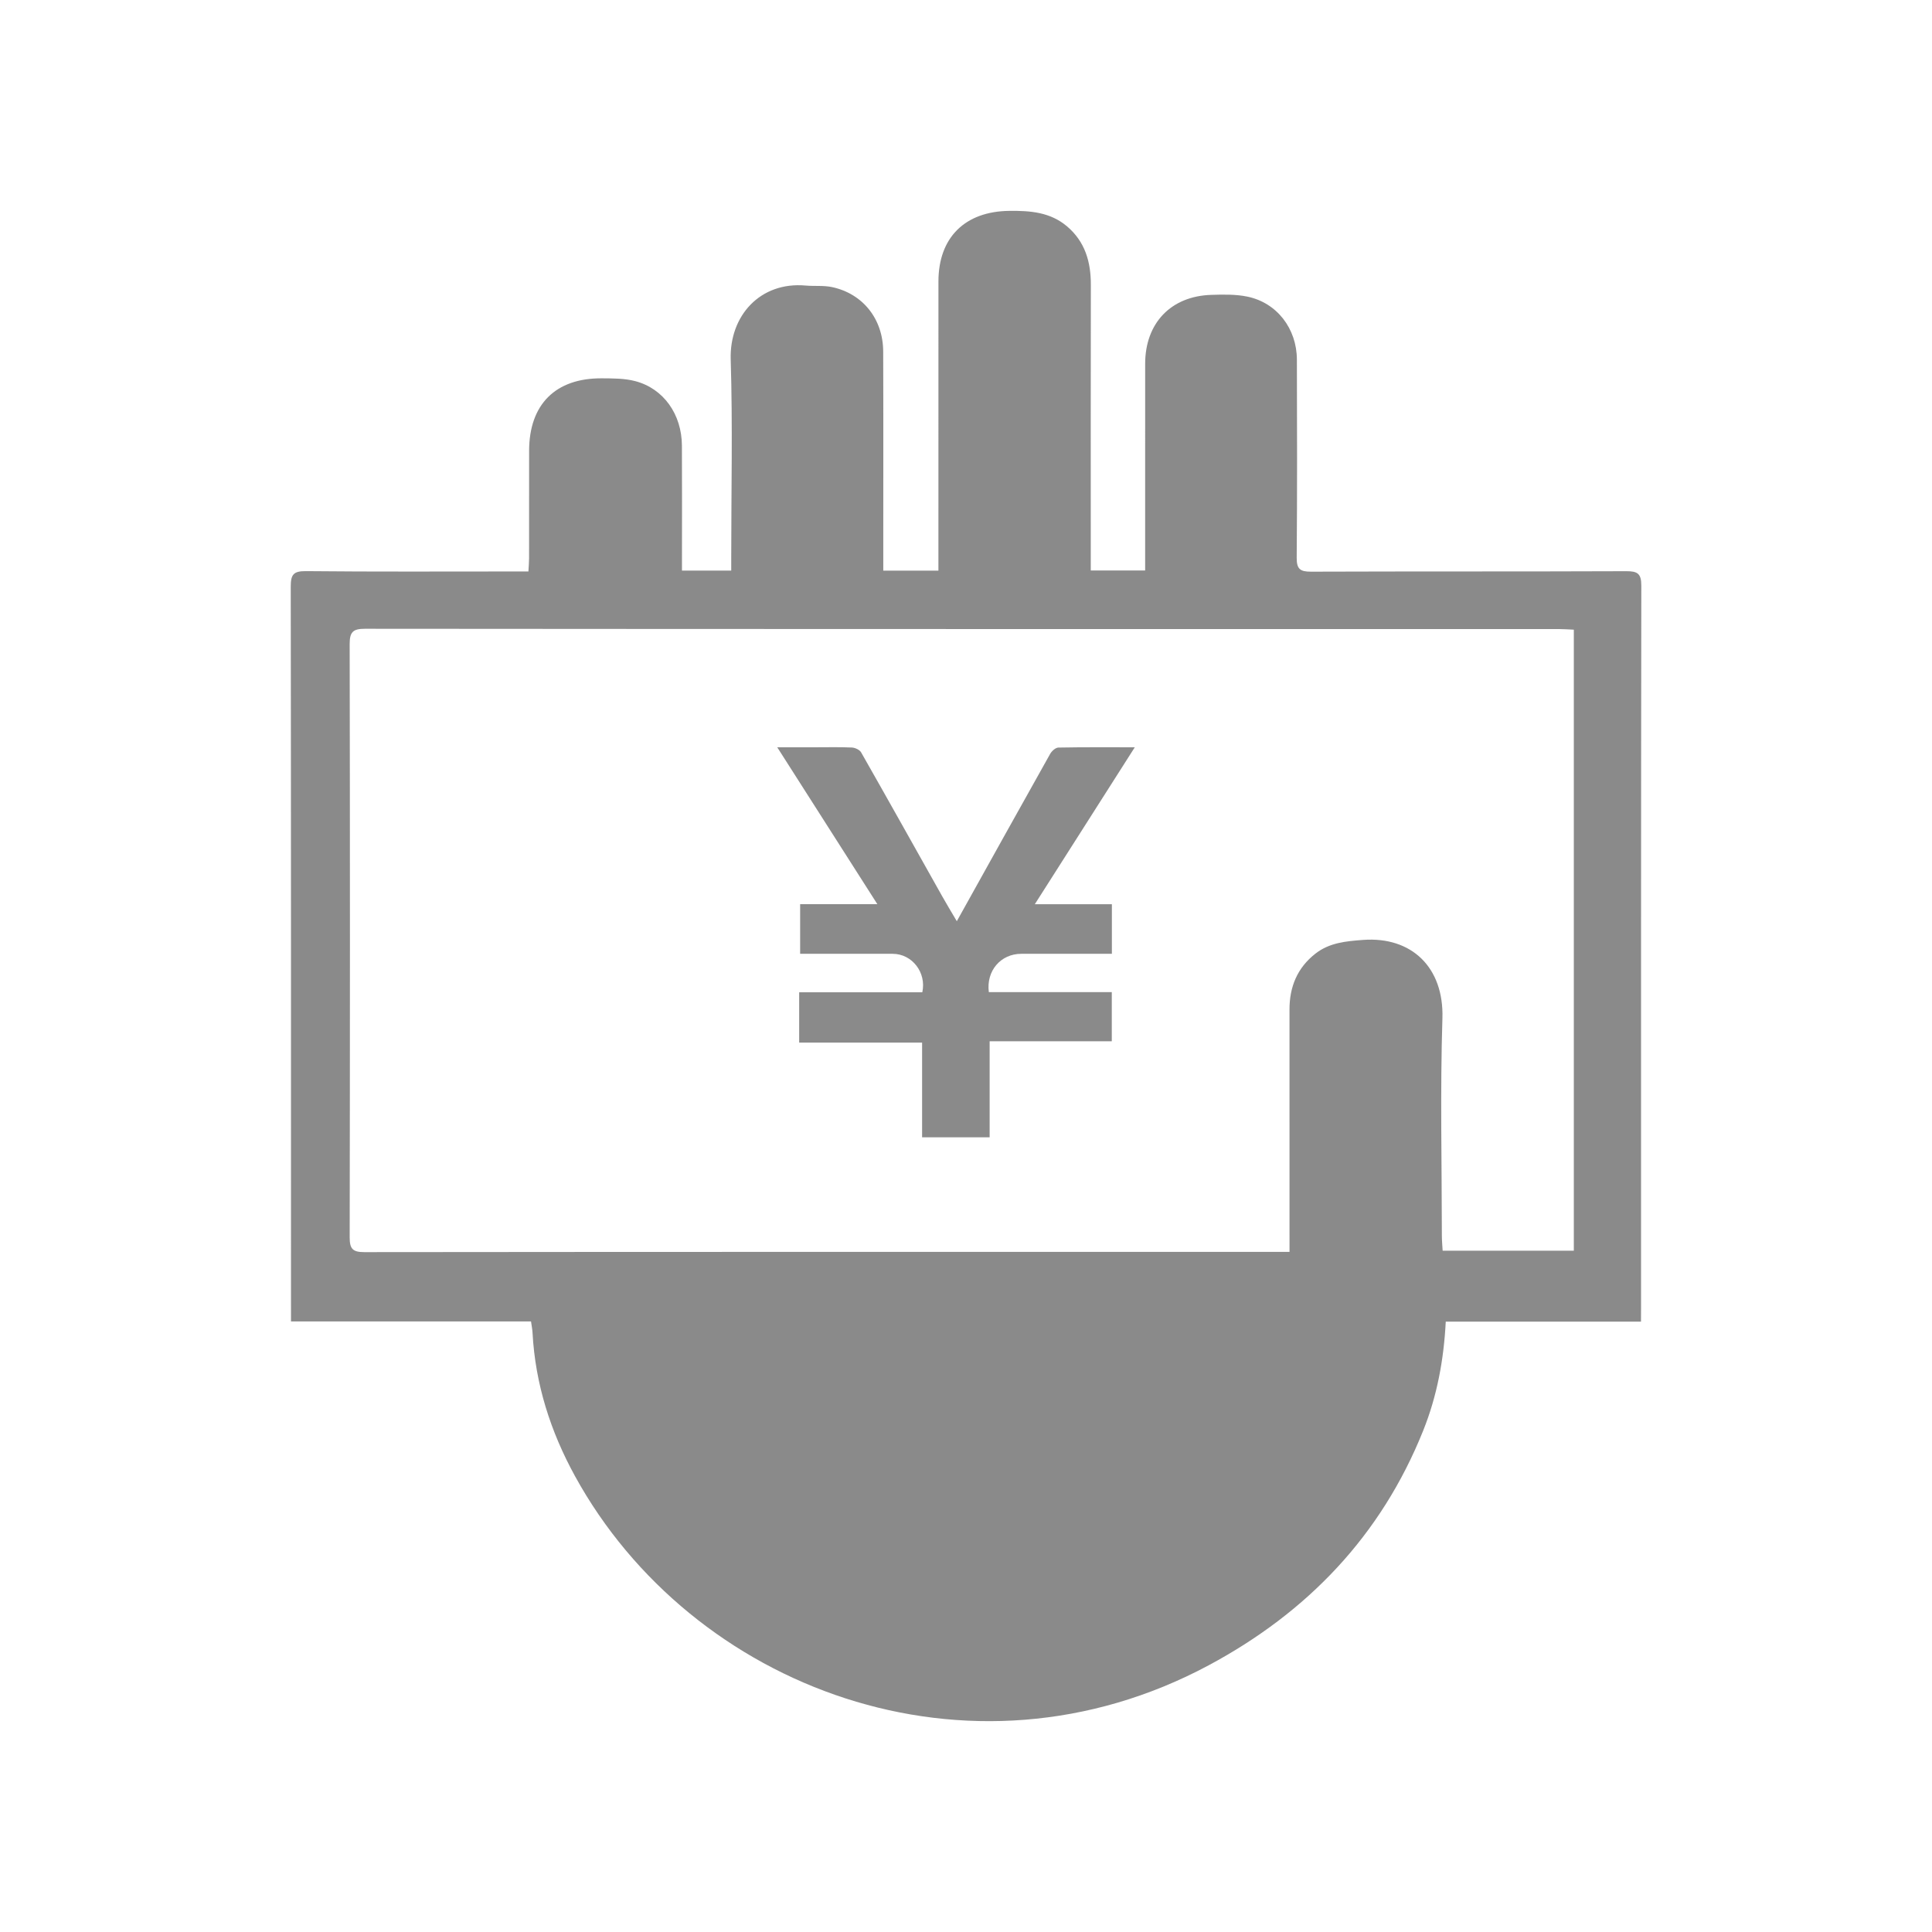 <?xml version="1.0" standalone="no"?><!DOCTYPE svg PUBLIC "-//W3C//DTD SVG 1.1//EN" "http://www.w3.org/Graphics/SVG/1.1/DTD/svg11.dtd"><svg class="icon" width="30px" height="30.00px" viewBox="0 0 1024 1024" version="1.1" xmlns="http://www.w3.org/2000/svg"><path fill="#8a8a8a" d="M869.76 700.51H766.28c-1.03 20.19-4.61 39.4-11.95 57.72-22.3 55.65-61.33 96.34-113.63 124.37-127.3 68.21-274.27 12.04-335.92-100.19-12.97-23.62-21.07-48.84-22.52-75.96-0.1-1.86-0.48-3.71-0.8-6.05H154.23v-7.95c0-127.17 0.04-254.33-0.13-381.5-0.01-6.28 1.31-8.31 8.04-8.24 36.48 0.37 72.97 0.18 109.46 0.18h8.47c0.13-2.53 0.34-4.77 0.35-7.01 0.03-18.99-0.01-37.98 0.02-56.97 0.04-24.56 13.98-38.54 38.52-38.39 5.93 0.04 12.08 0 17.74 1.49 15.01 3.94 24.63 17.57 24.73 34.15 0.12 19.63 0.03 39.26 0.03 58.89v7.37h26.11v-7.58c0-34.78 0.79-69.58-0.28-104.33-0.71-23.15 15.63-41.31 39.72-39.16 4.66 0.42 9.48-0.14 14 0.82 16.37 3.5 27.04 16.96 27.1 34.15 0.13 36.06 0.04 72.12 0.04 108.18v7.94h29.23v-8.57c0-48.22-0.01-96.44 0.01-144.66 0.01-23.34 14.07-37.16 37.51-37.44 11.11-0.13 21.78 0.65 30.71 8.26 9.51 8.12 12.58 18.77 12.56 30.87-0.1 47.79-0.04 95.59-0.04 143.38v8.09h28.82v-7.13c0-34.14-0.01-68.28 0.01-102.42 0.01-21.54 13.64-35.87 35.06-36.53 6.37-0.2 12.93-0.35 19.11 0.93 15.66 3.24 26.2 16.93 26.25 33.41 0.11 34.99 0.18 69.99-0.1 104.98-0.05 6.02 1.83 7.41 7.58 7.39 55.69-0.2 111.38-0.03 167.06-0.25 5.91-0.02 8.02 1.18 8.01 7.6-0.19 127.59-0.14 255.19-0.14 382.78-0.03 2.1-0.03 4.21-0.03 7.38z m-35.6-366.77c-2.98-0.13-5.28-0.32-7.58-0.32-211.03-0.01-422.05 0.02-633.08-0.16-6.53-0.01-8.18 1.77-8.17 8.22 0.2 104.77 0.19 209.53 0.01 314.3-0.01 6.08 1.54 7.88 7.77 7.87 160.88-0.17 321.77-0.13 482.65-0.13h7.71v-8.75c0-39.9 0.02-79.8-0.01-119.7-0.01-12.03 4.13-22.1 13.71-29.61 7.42-5.81 16.13-6.61 25.27-7.29 25.77-1.9 42.93 14.6 42.07 41.59-1.21 38.37-0.32 76.8-0.29 115.21 0 2.69 0.27 5.39 0.41 7.92h69.53V333.74z"  /><path fill="#8a8a8a" d="M507.13 488.26c17.11-30.73 33.23-59.75 49.48-88.69 0.84-1.5 2.84-3.31 4.34-3.34 13.37-0.26 26.75-0.15 40.51-0.15-17.76 27.87-35.18 55.22-52.98 83.17h40.84v26.29h-48.01c-10.95 0-18.68 9.07-17.21 20.32h65.17v26.04H524.53v50.9h-35.8v-50.19h-65.15v-26.68h65.26c2.3-10.38-5.35-20.39-15.72-20.39h-49.03v-26.32h40.92c-17.71-27.75-35.07-54.97-53.05-83.14h19.71c6.61 0 13.23-0.17 19.83 0.12 1.71 0.08 4.12 1.19 4.91 2.57 14.43 25.34 28.65 50.79 42.94 76.21 2.14 3.83 4.43 7.59 7.78 13.28z"  /></svg>